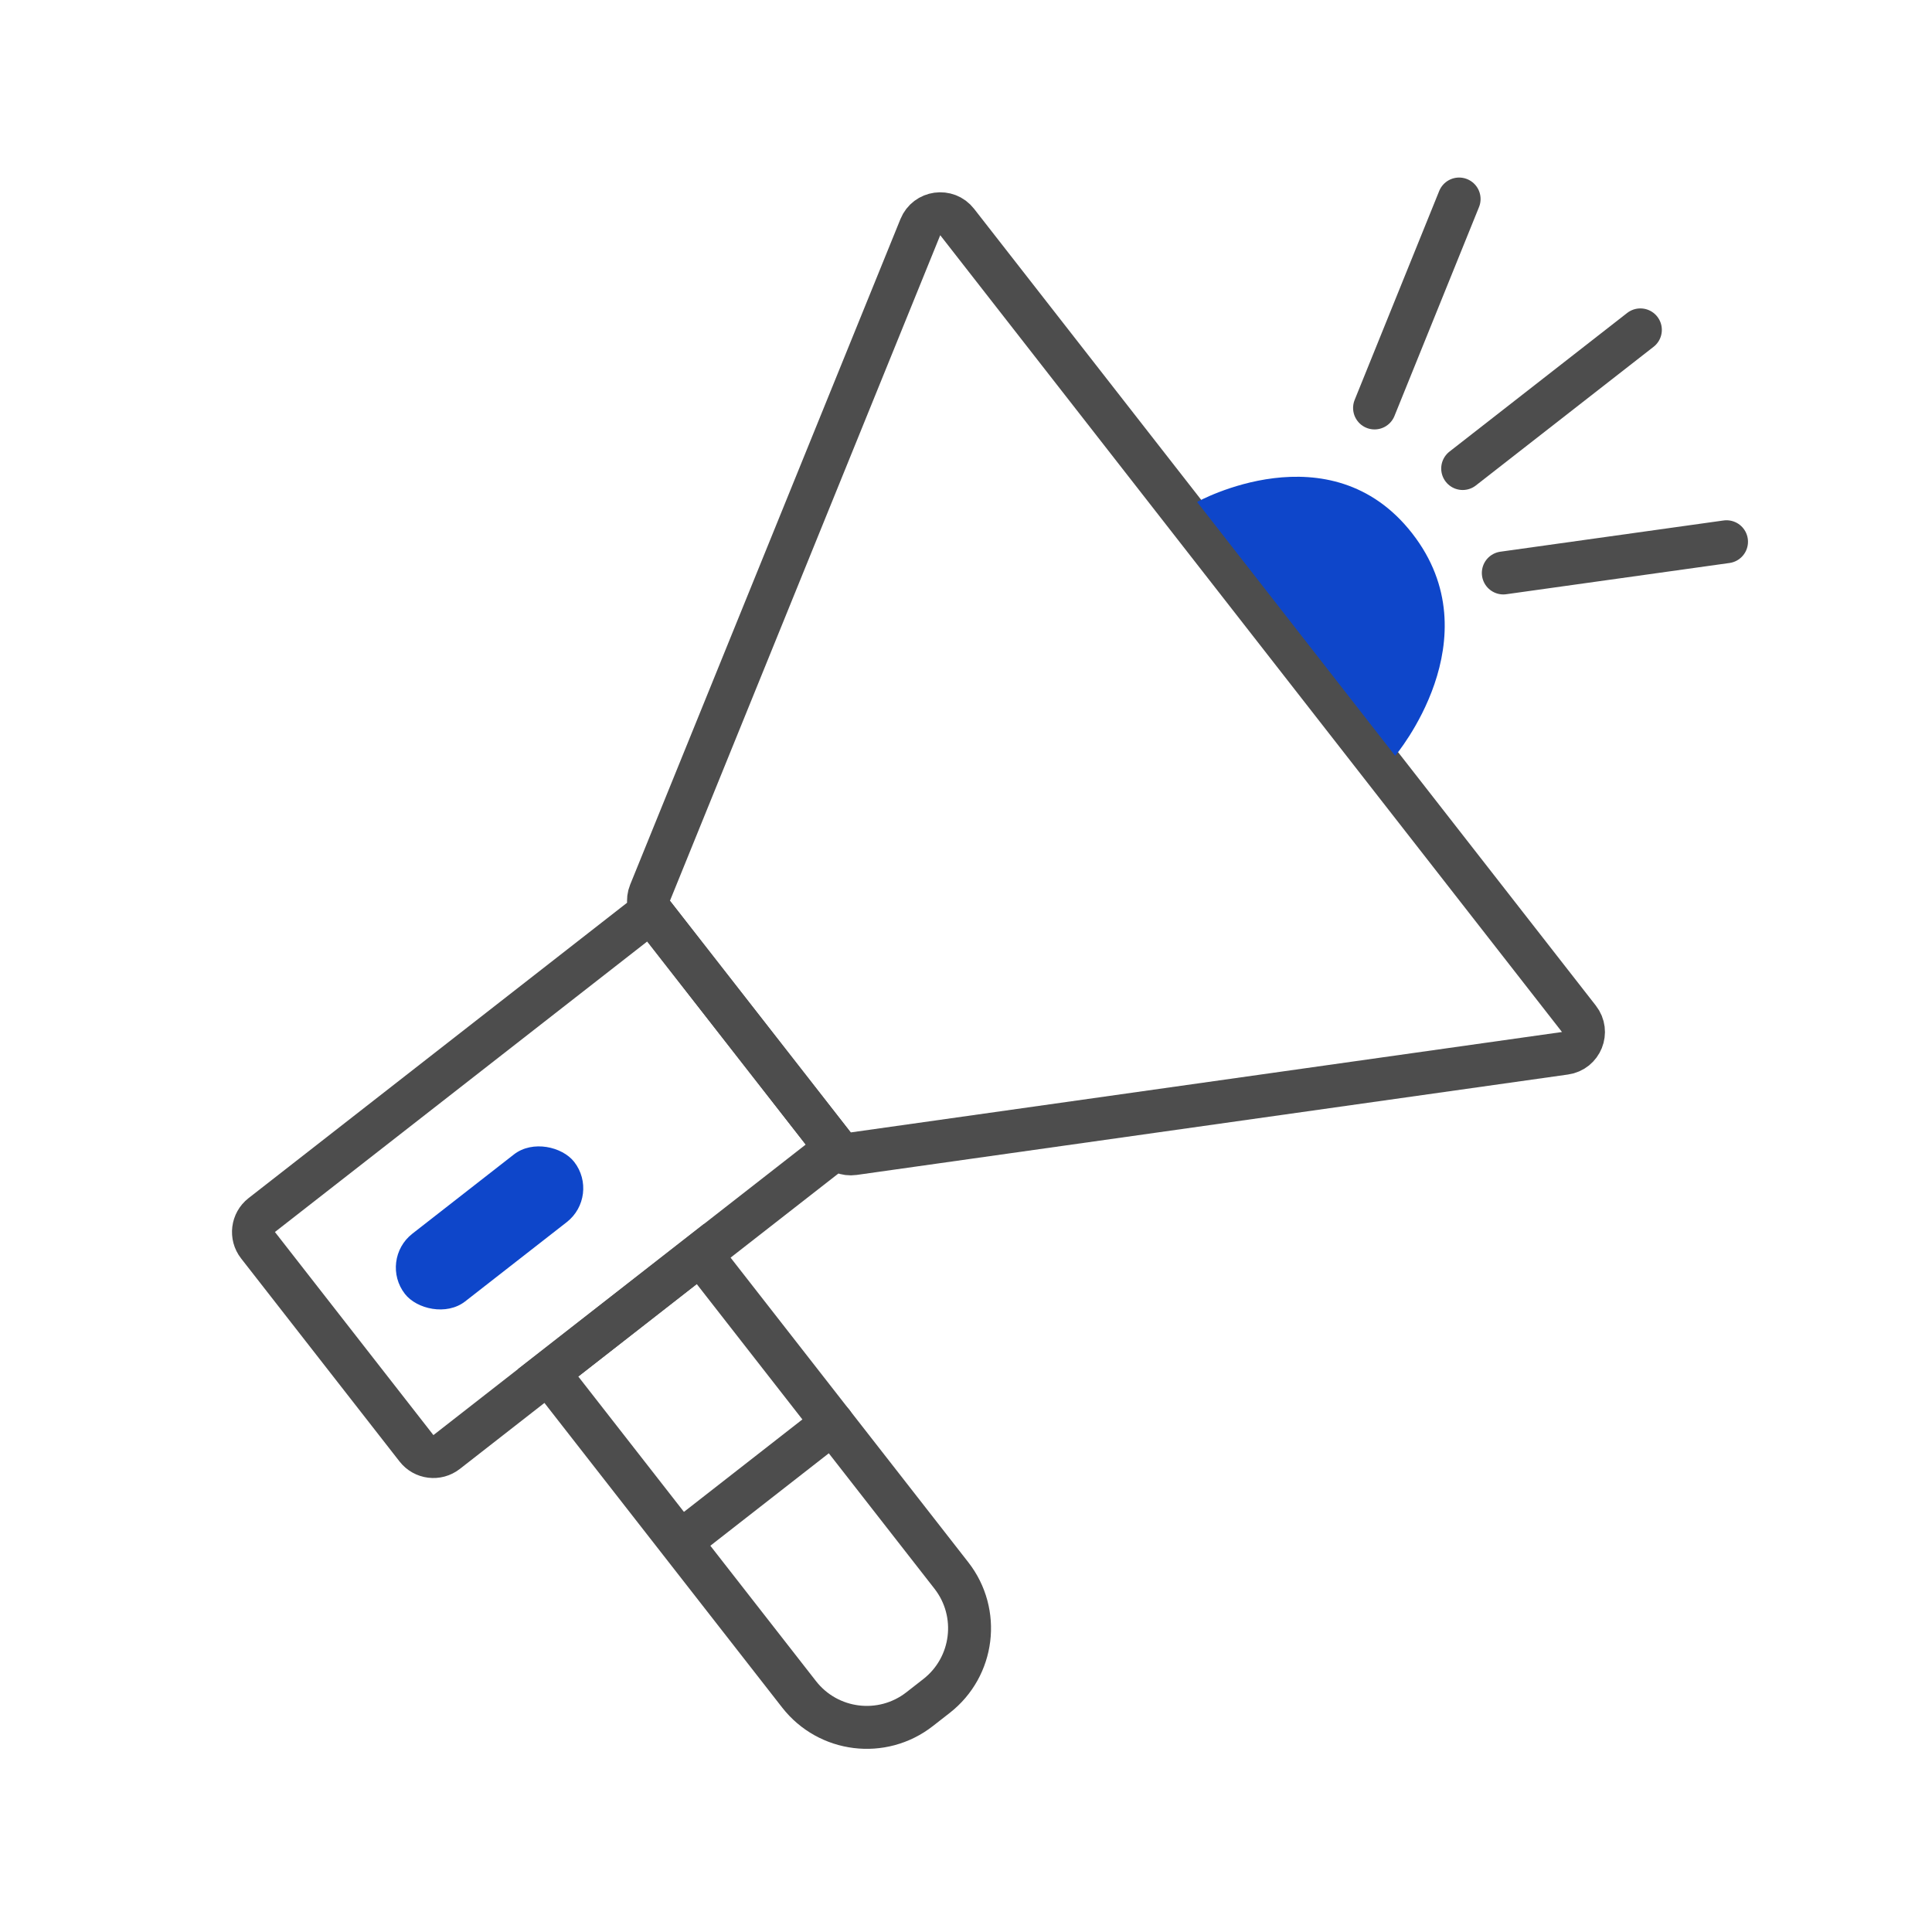 <svg width="90" height="90" viewBox="0 0 90 90" fill="none" xmlns="http://www.w3.org/2000/svg">
<path d="M30.282 41.586L42.873 10.581C43.163 9.869 44.115 9.736 44.588 10.342L73.552 47.46C74.026 48.066 73.666 48.958 72.904 49.065L39.769 53.743C39.415 53.793 39.061 53.65 38.841 53.368L30.421 42.577C30.201 42.295 30.148 41.917 30.282 41.586Z" stroke="#4D4D4D" stroke-width="2"/>
<path d="M12.192 56.603L30.324 42.454L38.937 53.491L20.805 67.641C20.369 67.98 19.741 67.903 19.401 67.467L12.019 58.007C11.679 57.572 11.757 56.943 12.192 56.603Z" stroke="#4D4D4D" stroke-width="2"/>
<path d="M25.535 63.95L32.63 58.413L44.319 73.392C45.678 75.133 45.368 77.647 43.626 79.006L42.838 79.621C41.096 80.98 38.583 80.67 37.224 78.928L25.535 63.95Z" stroke="#4D4D4D" stroke-width="2"/>
<path d="M65.784 24.845C69.61 29.748 64.992 35.208 64.992 35.208L55.764 23.383C55.764 23.383 61.958 19.941 65.784 24.845Z" fill="#0E46CA"/>
<path d="M68.137 21.826L76.415 15.367" stroke="#4D4D4D" stroke-width="2" stroke-linecap="round"/>
<path d="M64.032 19.004L67.971 9.271" stroke="#4D4D4D" stroke-width="2" stroke-linecap="round"/>
<path d="M70.03 26.691L80.428 25.236" stroke="#4D4D4D" stroke-width="2" stroke-linecap="round"/>
<rect x="17.633" y="58.7" width="10" height="4" rx="2" transform="rotate(-37.967 17.633 58.7)" fill="#0E46CA"/>
<path d="M38.782 66.296L32.081 71.526" stroke="#4D4D4D" stroke-width="2" stroke-linecap="round"/>
</svg>
